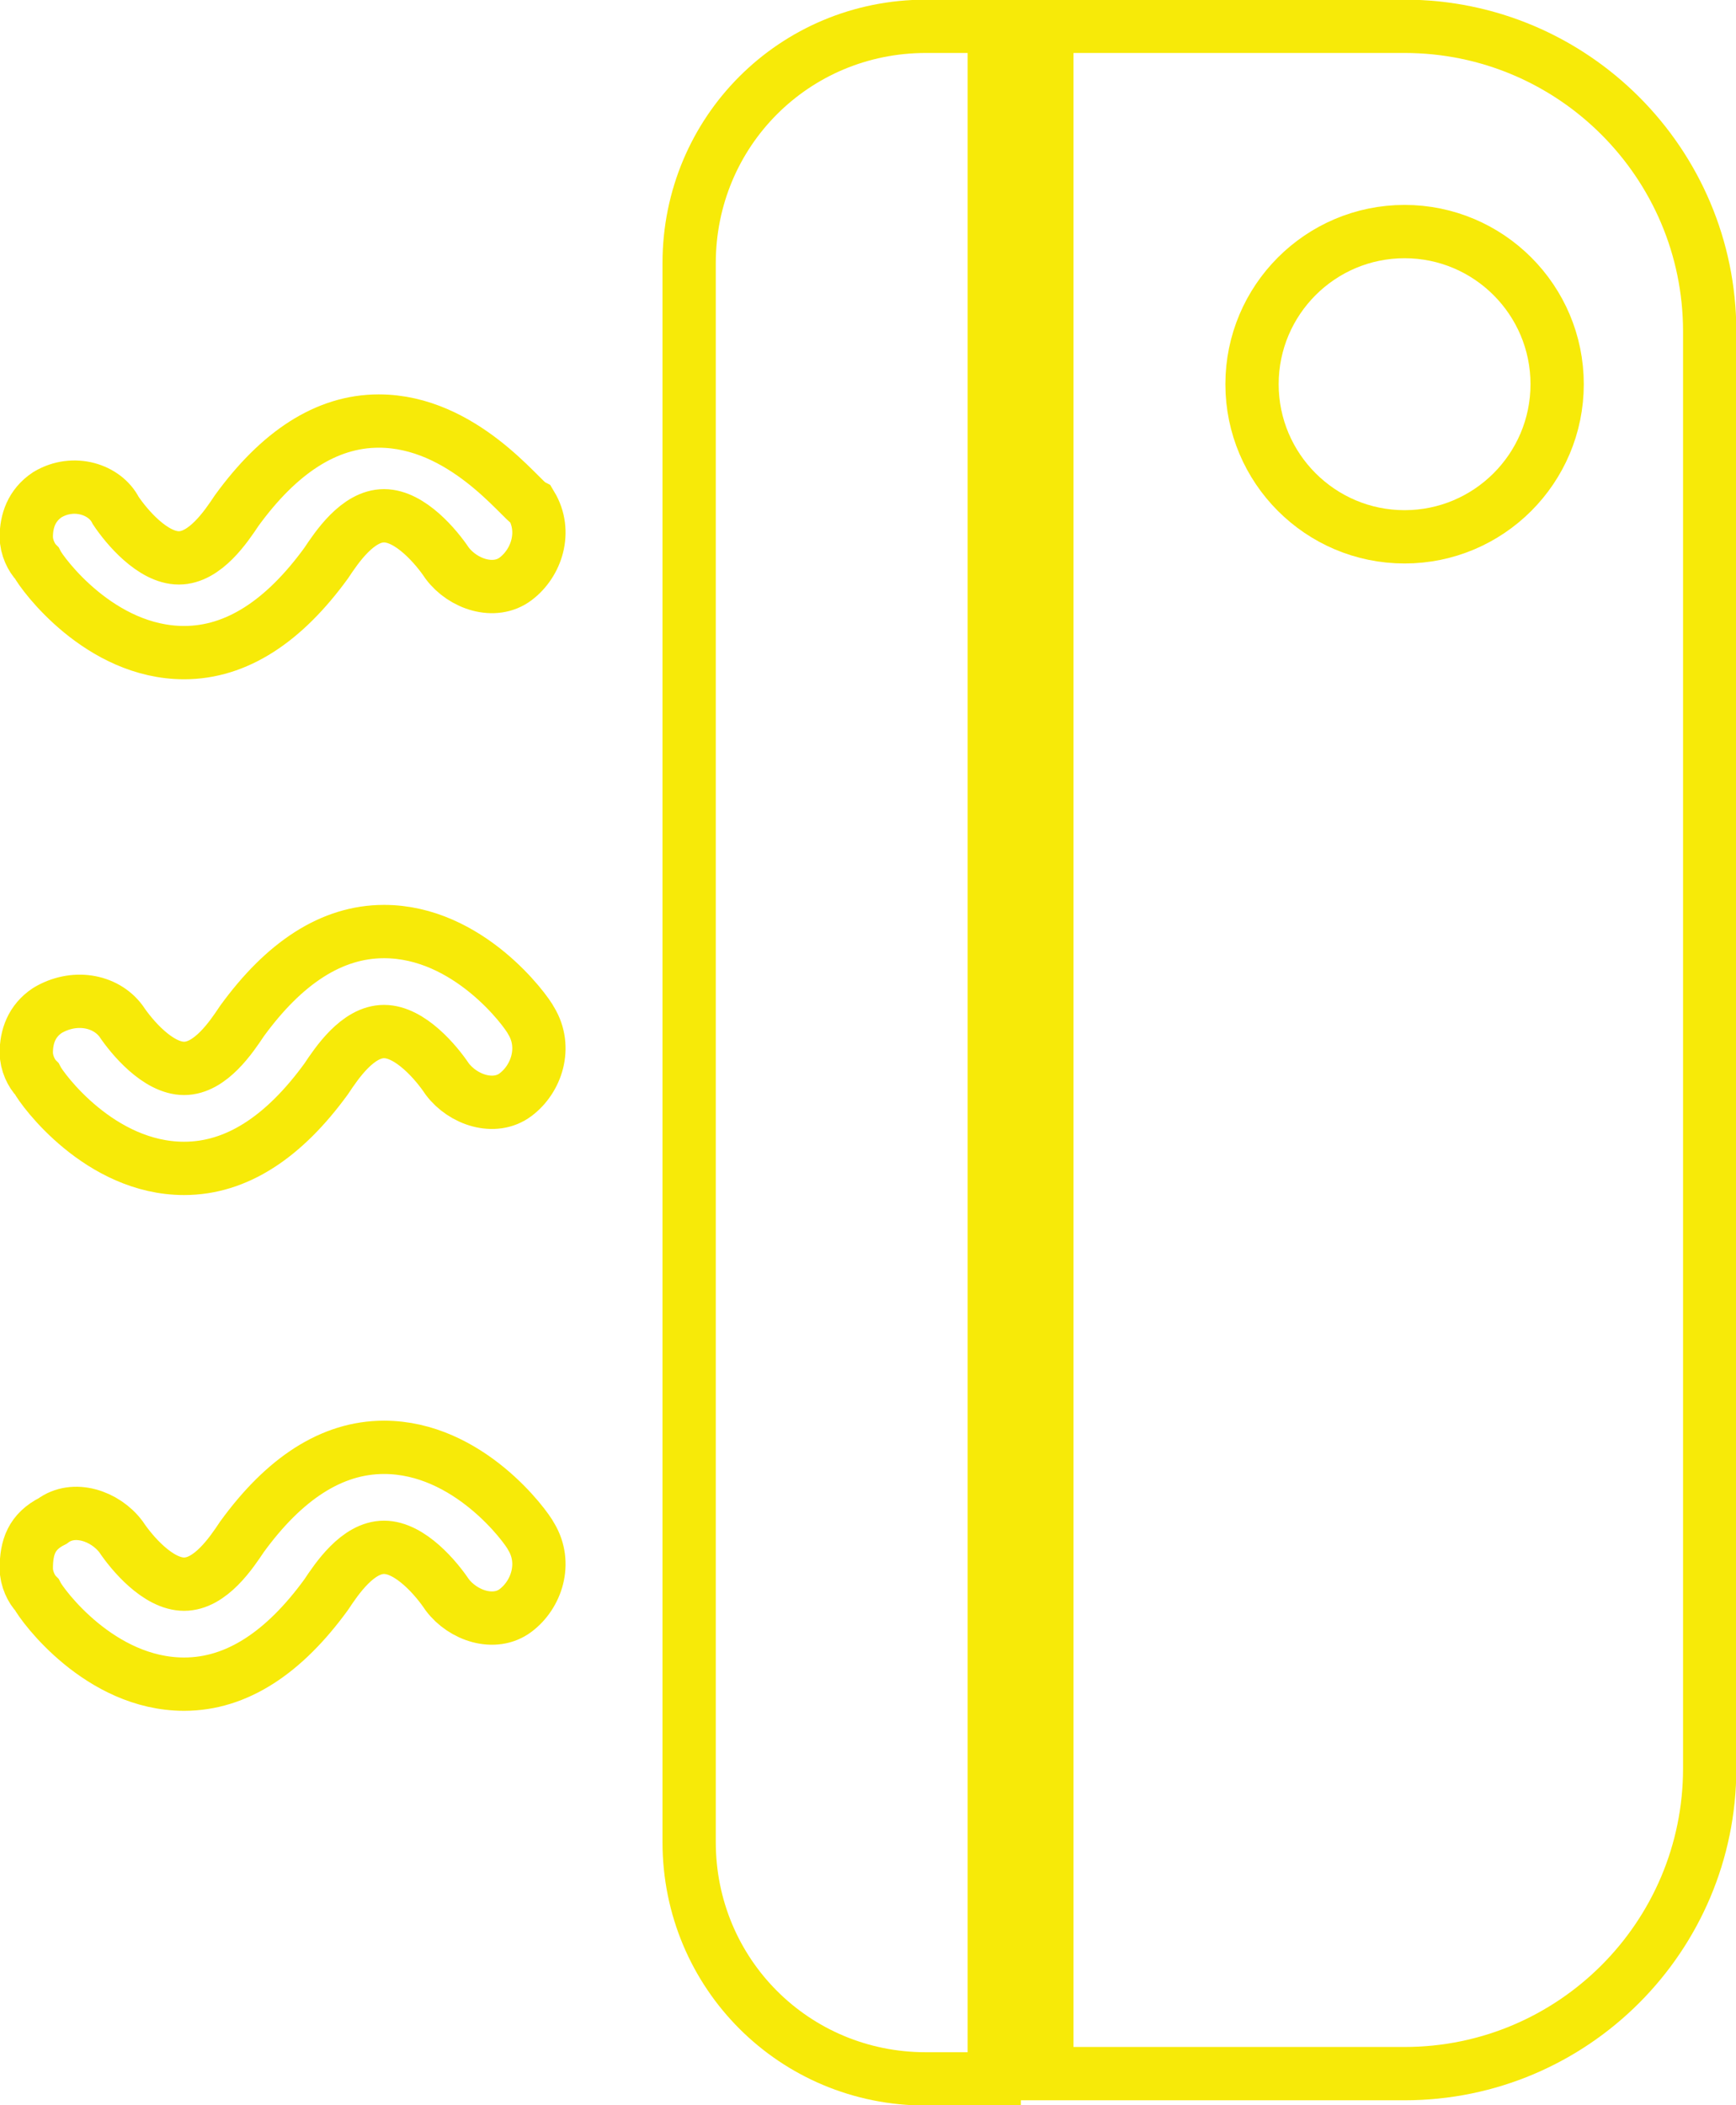 <?xml version="1.0" encoding="utf-8"?>
<!-- Generator: Adobe Illustrator 26.5.0, SVG Export Plug-In . SVG Version: 6.00 Build 0)  -->
<svg version="1.1" id="Layer_1" xmlns="http://www.w3.org/2000/svg" xmlns:xlink="http://www.w3.org/1999/xlink" x="0px" y="0px"
	 viewBox="0 0 33 40" style="enable-background:new 0 0 33 40;" xml:space="preserve">
<style type="text/css">
	.st0{fill:none;stroke:#F7EA08;stroke-width:1.013;stroke-miterlimit:10;}
</style>
<g>
	<path class="st0" d="M13.1,5v30c0,2.5,2,4.5,4.5,4.5h1.3v-39h-1.3C15.1,0.5,13.1,2.5,13.1,5z"/>
	<path class="st0" d="M0.5,20c0,0.2,0.1,0.4,0.2,0.5c0.1,0.2,1.2,1.7,2.8,1.7c1,0,1.9-0.6,2.7-1.7c0.2-0.3,0.6-0.9,1.1-0.9
		s1,0.6,1.2,0.9c0.3,0.4,0.9,0.6,1.3,0.3c0.4-0.3,0.6-0.9,0.3-1.4c-0.1-0.2-1.2-1.7-2.8-1.7c-1,0-1.9,0.6-2.7,1.7
		c-0.2,0.3-0.6,0.9-1.1,0.9s-1-0.6-1.2-0.9C2,19,1.4,18.9,0.9,19.2C0.6,19.4,0.5,19.7,0.5,20z"/>
	<path class="st0" d="M0.5,10.2c0,0.2,0.1,0.4,0.2,0.5c0.1,0.2,1.2,1.7,2.8,1.7c1,0,1.9-0.6,2.7-1.7c0.2-0.3,0.6-0.9,1.1-0.9
		s1,0.6,1.2,0.9c0.3,0.4,0.9,0.6,1.3,0.3c0.4-0.3,0.6-0.9,0.3-1.4C9.9,9.5,8.8,8,7.2,8c-1,0-1.9,0.6-2.7,1.7
		c-0.2,0.3-0.6,0.9-1.1,0.9s-1-0.6-1.2-0.9C2,9.3,1.4,9.1,0.9,9.4C0.6,9.6,0.5,9.9,0.5,10.2z"/>
	<path class="st0" d="M0.5,29.8c0,0.2,0.1,0.4,0.2,0.5C0.8,30.5,1.9,32,3.5,32c1,0,1.9-0.6,2.7-1.7c0.2-0.3,0.6-0.9,1.1-0.9
		s1,0.6,1.2,0.9c0.3,0.4,0.9,0.6,1.3,0.3c0.4-0.3,0.6-0.9,0.3-1.4C10,29,8.9,27.5,7.3,27.5c-1,0-1.9,0.6-2.7,1.7
		c-0.2,0.3-0.6,0.9-1.1,0.9s-1-0.6-1.2-0.9C2,28.8,1.4,28.6,1,28.9C0.6,29.1,0.5,29.4,0.5,29.8z"/>
	<path class="st0" d="M19.9,0.5h6.8c3.2,0,5.8,2.6,5.8,5.8v27.3c0,3.2-2.6,5.8-5.8,5.8h-6.8C19.9,39.4,19.9,0.5,19.9,0.5z M29.6,7.3
		c0-1.6-1.3-2.9-2.9-2.9s-2.9,1.3-2.9,2.9s1.3,2.9,2.9,2.9S29.6,8.9,29.6,7.3z"/>
</g>
</svg>
